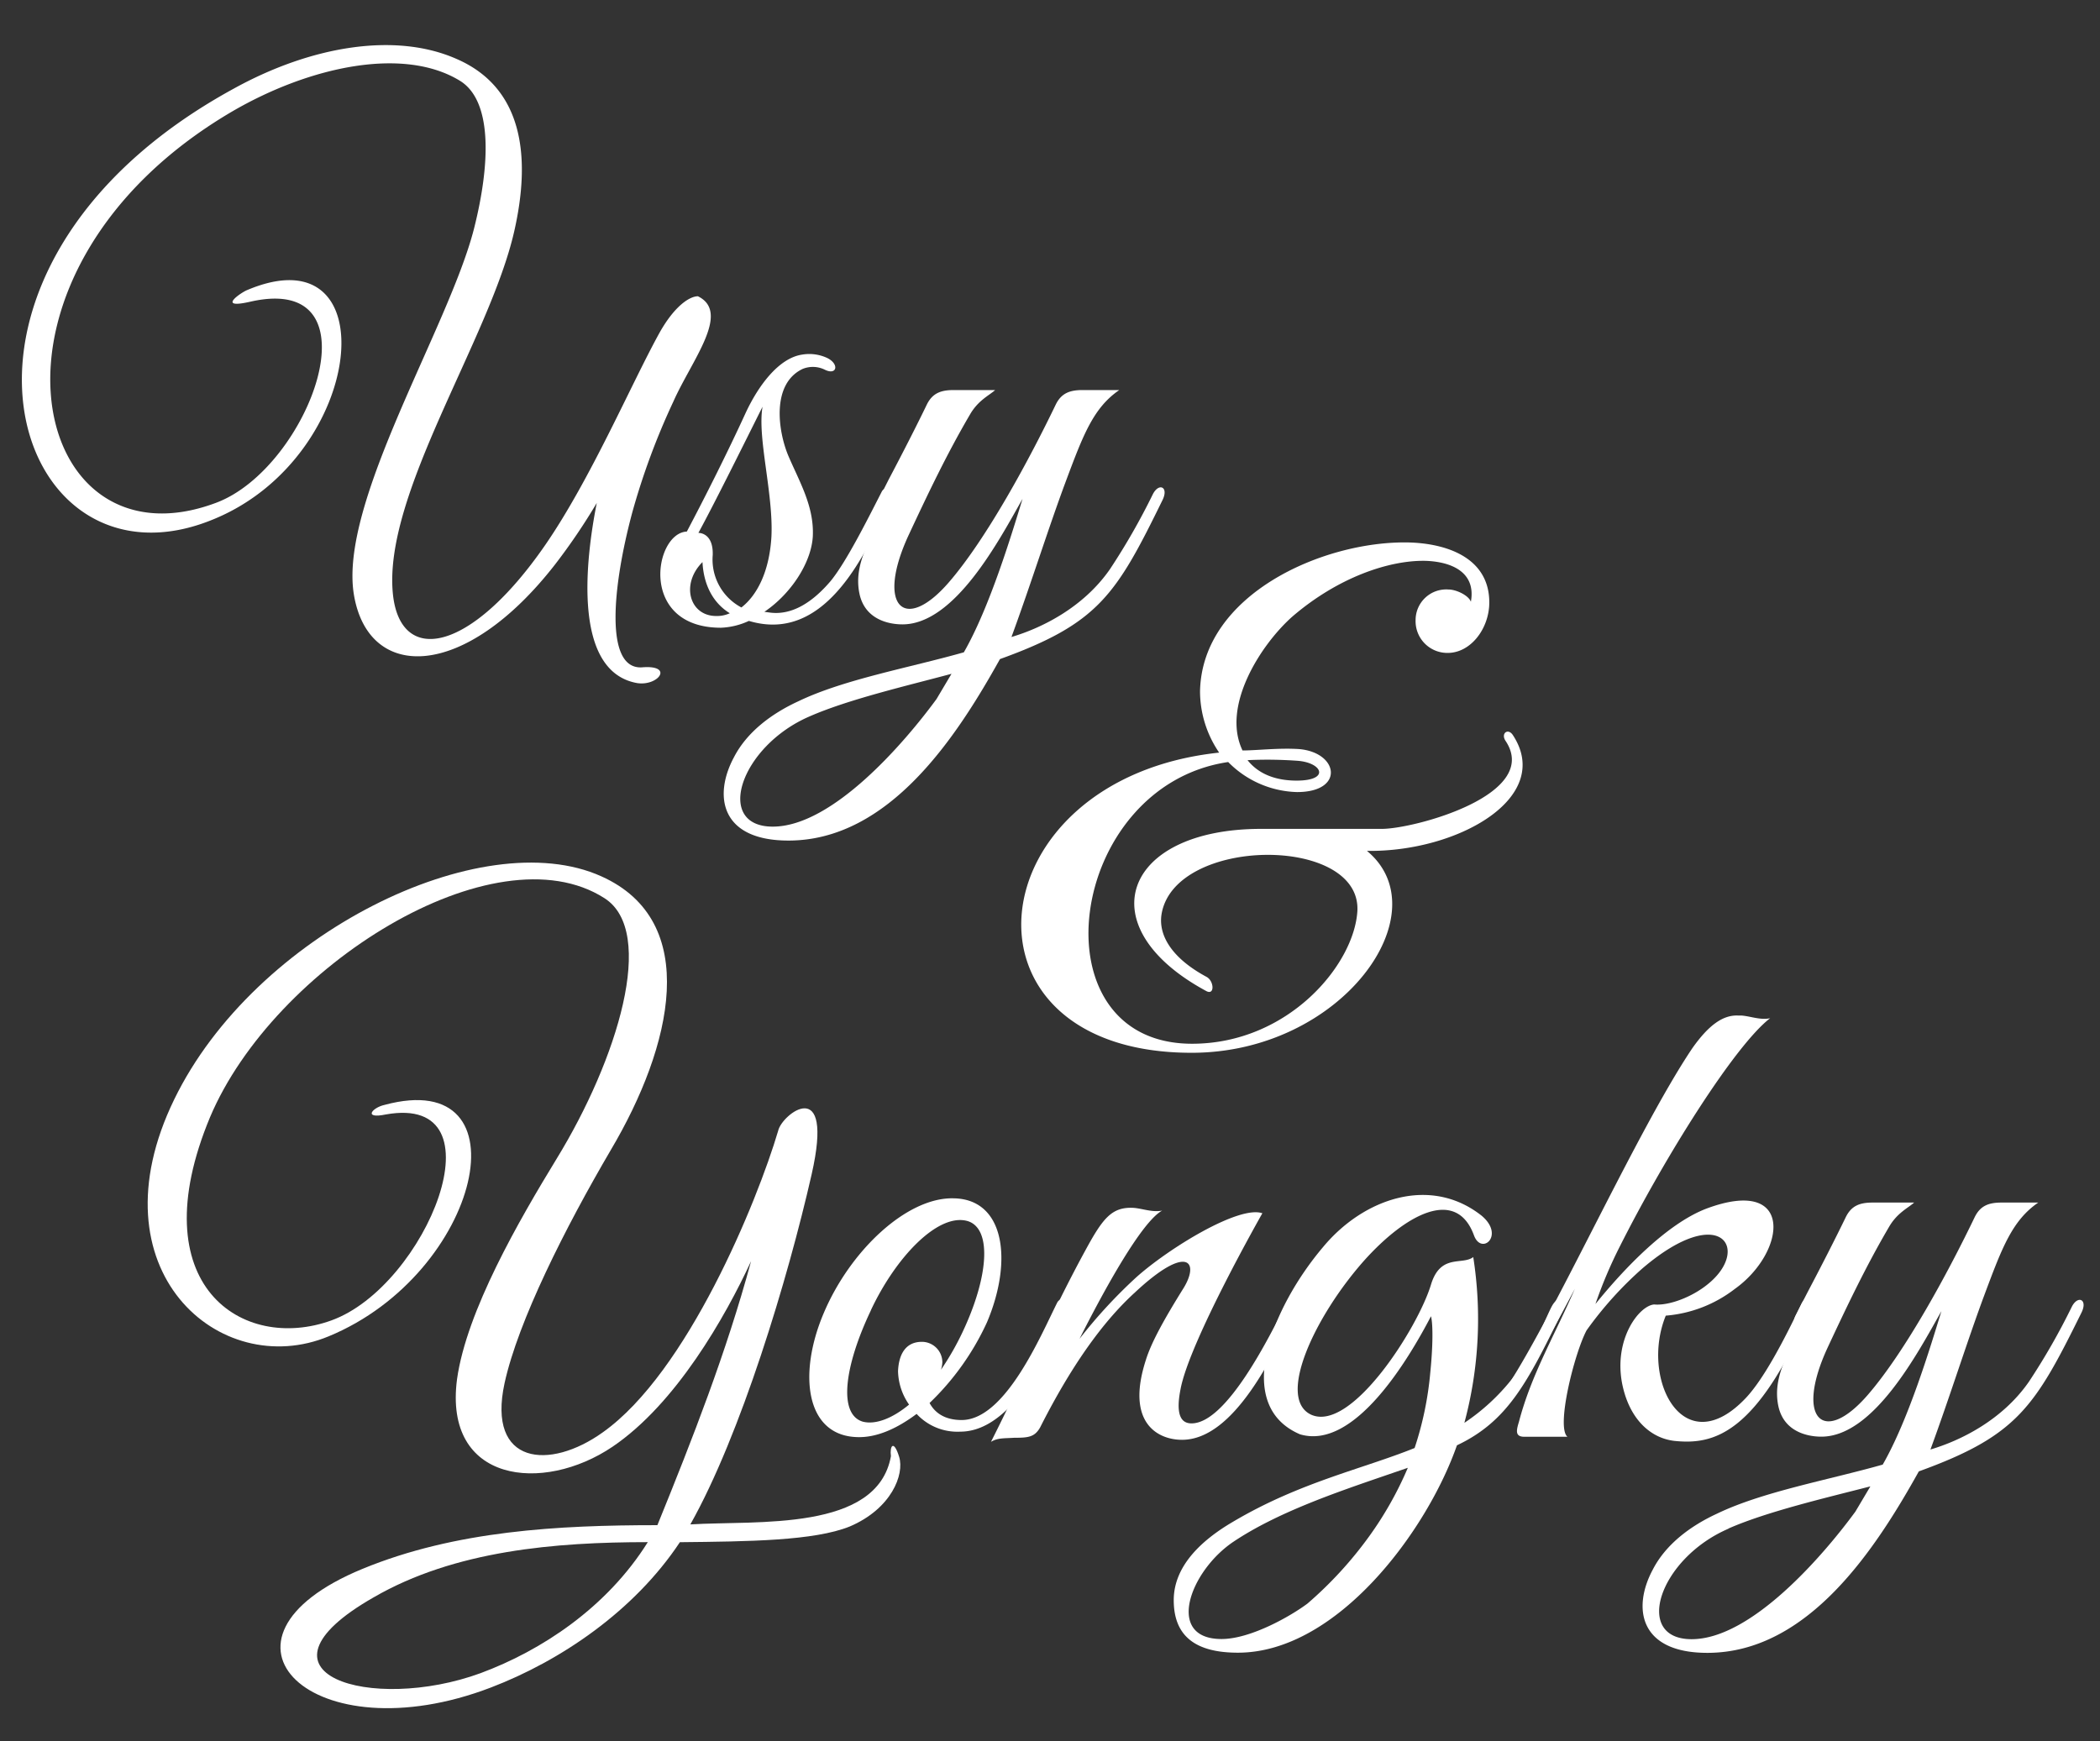 <svg xmlns="http://www.w3.org/2000/svg" viewBox="0 0 381 316"><rect x="0" y="0" width="381" height="316" fill="#333333" stroke="none"/><defs><style>.cls-1{fill:#fff;}</style></defs><title>Artboard 10</title><g id="Layer_2" data-name="Layer 2"><path class="cls-1" d="M122.14,72.93A128,128,0,0,0,114.71,93c-3.59,13.37-5.07,28.47,1.73,28.1,5.94-.5,3,3.47-.87,2.85-11.64-2.1-9.41-22-7.3-32.68a111.6,111.6,0,0,1-7.55,11.14c-16.46,21.17-33.92,21.29-36.52,5.45C61.48,91.13,81.41,59.44,86,41.49c3-11.88,3.34-23.27-2.6-26.86C73.24,8.44,56.28,12,42.17,20.2c-49.51,29-37.38,83.93-3,71.05,17-6.31,30-41.84,6.31-36.52-6.44,1.49-1.61-1.73-.62-2.1,25.5-10.77,21.54,30-5.82,41.47-37,15.72-56.94-45.06,3.34-78,14.11-7.8,29.34-10.27,40.35-5.45C94.9,15.86,96.39,28.37,93.29,42c-4.46,19.56-23.89,47.78-22,65.85,1.36,12.87,14,10.77,27.6-8.91,8.29-12,15.72-29.46,20.8-38.62,2.72-4.83,5.45-6.56,6.93-6.56C132.66,56.71,125.48,65.38,122.14,72.93Z"/><path class="cls-1" d="M135.87,112.67a13.24,13.24,0,0,1-5.07,1.24c-15,0-12.13-17.21-6.19-17.45C127.95,90.14,132,82.09,135.25,75c2.23-4.83,5.94-10,10.27-10.65a7.69,7.69,0,0,1,4.58.62c2.23,1.11,1.73,3.22-.49,2.1a4.91,4.91,0,0,0-4-.12c-5.69,2.72-4.46,11.26-2.6,15.72,2,4.7,4.7,9.16,4.46,14.61-.25,4.83-4,10.52-8.79,13.74l.87.12c4.21.62,8-2,11.14-5.69,2.85-3.47,6.68-11.14,9.28-16.22.62-1.24,2.48-.49,1.86.74C157.28,100.29,149.86,116.87,135.87,112.67ZM127.45,102c-4,4-2.35,9.78,2.48,9.78a5.54,5.54,0,0,0,2.48-.5C129.8,109.69,127.7,106.72,127.45,102ZM138.35,73.8c-3.34,6.68-8.67,17.45-11.64,22.9,0,0,2.72-.12,2.6,4a9.83,9.83,0,0,0,5.2,9.53c2.72-2.1,5.07-6.31,5.45-12.87C140.33,89.52,137.36,79.37,138.35,73.8Z"/><path class="cls-1" d="M181.42,119.6c-7.8,14-20.05,32.93-38.37,32.93-12.38,0-13.62-8.17-9.9-15.1,2.35-4.58,6.81-7.92,11.64-10.15,8.29-4,20.05-6.07,30.08-8.91,4.7-8.17,8.67-21.42,10.65-27.85-4.21,7.43-12.25,22.78-21.79,22.78-2.48,0-6.81-.87-7.8-5.57-1.11-5.32,2-9.9,4.21-14.36-.74,0-1.86-.37-1.11-2L161.24,87c2.48-4.7,5.08-9.78,6.93-13.62,1-2,2.48-2.6,4.83-2.6h7.55c-1.11,1-3.09,1.86-4.58,4.46-4.21,7.18-7.67,14.48-11.14,21.91-5.94,12.87-.74,17.83,7.3,8.54,6.93-8,14.73-22.53,19.43-32.31,1-2,2.48-2.6,4.83-2.6h6.68c-4.7,3.22-6.56,8.17-9.66,16.46s-6.31,18.57-9.9,28.35c5.45-1.61,13-5.32,17.83-12.25a120.48,120.48,0,0,0,7.8-13.62c1.11-2.23,3-1.36,1.73,1.11C202.47,108,199.25,113.16,181.42,119.6ZM146.88,130C134.26,135.44,129.55,150,140.2,150c10.89,0,24-15.35,29.71-23.15l2.72-4.58C164.59,124.43,153.94,126.9,146.88,130Z"/><path class="cls-1" d="M154.17,277c-6.44,2.6-18.32,2.72-30.82,2.85-8.29,12.5-21.66,21.54-34.29,26.37-32.31,12.38-54.22-8.79-23.27-21.54,16.84-6.93,35.53-7.92,53.48-7.92,6.44-15.84,12.5-31.32,17-47.91-4.7,10.15-13.62,25.87-25.13,33.67-12.63,8.54-30.7,6.56-28.22-12.25,1.73-12.38,11.26-28.84,18.07-40,11-17.95,18.2-41.22,8.67-47.29-19.93-12.75-60,12.38-71.55,39.74-12.75,30.58,5.94,42.71,22,36.89,17.21-6.19,31.44-41.22,9.9-37.38-4.21.87-2.48-1.24-.25-1.73,26.12-7.06,17.58,30.58-10.15,42-19.68,8.17-43.08-12-28-43,14.61-30.08,55.83-50.26,77.49-40.48,18.2,8.17,12.87,30.82,1.73,49.64C102.55,222.78,94,239.74,91.54,251c-3.22,14.85,8.17,15.84,17.83,8.91,15.35-10.89,28-41.84,31.81-54.71.62-3,10.27-10.52,6.07,7.92-4.33,19.06-12.87,47.29-22,63.5,12.13-.74,33.92,1.36,36.39-12.38-.25-1.86.5-3.09,1.49.12S161.72,273.78,154.17,277Zm-86.4,12.87c-24.26,13.86-.37,21,19.43,13.74,11-4.08,22.9-11.88,30.33-23.77C100.82,279.84,82.5,281.33,67.77,289.87Z"/><path class="cls-1" d="M174.22,259.79a10.07,10.07,0,0,1-7.92-3.22c-3.47,2.6-7.18,4.33-10.77,4.21-9.41-.25-10.77-11.51-6.07-22.53,4.83-11.39,15.1-21,23.52-20.8,9.41.12,10.77,11.51,6.07,22.53a47.84,47.84,0,0,1-10.4,14.61c1,1.86,2.85,3.09,5.82,3.09,7.92,0,14.36-15.35,17.33-21.29.62-1.24,2.72-.74,1.86,1.11C191.55,242.21,184.62,259.79,174.22,259.79Zm-16.22-22c-4.83,10.15-5.94,18.82-1.49,20.18,2.35.62,5.45-.62,8.42-3.09a11,11,0,0,1-2-6.07c.12-2.85,1.24-5.32,4.33-5.32a3.72,3.72,0,0,1,3.71,3.71,5.25,5.25,0,0,1-.25,1.36,49.62,49.62,0,0,0,3.84-6.68c4.83-10.15,5.45-18.94,1-20.3C170.26,220.05,162.58,228,158,237.76Z"/><path class="cls-1" d="M214.45,261.27c-4.33,0-10.27-3-6.56-14.48,1-3.22,3.34-7.43,6.81-13,3-4.83.74-8.17-8.79.74-4.21,3.84-10.27,10.77-17.21,24.51-1,1.73-2.1,1.86-4.7,1.86-1.86.12-3,0-4.21.74,5.94-11.76,11-23.52,17.08-34.66,3.22-5.94,4.83-8,8.79-7.8,1.61.12,3.47.87,5.2.49-3.71,2-10.52,14.36-15,23.27a91.72,91.72,0,0,1,10.27-11.14c5.94-5.32,18.69-13.12,22.9-11.64,0,0-13.24,23.27-14.85,31.94-1,5.08.37,6.19,2,6.19,6.44,0,14.36-16.22,17-21.42,1-2.23,3-1.36,1.73,1.11C231.16,245.55,224,261.27,214.45,261.27Z"/><path class="cls-1" d="M264.33,262.27c-5.45,15.6-21.79,37.63-39.74,37.63-7.8,0-11.64-3.09-11.64-9.53,0-6.07,4.83-10.77,10.77-14.24,12.13-7.18,23.4-9.53,32.93-13.37A60.1,60.1,0,0,0,259.5,249c.49-4.83.49-8.79.12-10.15-4,7.67-13.86,24.39-23.77,21.42-12.38-5.32-5-23.15,4.21-34,7.3-8.79,19.43-13,28.72-5.69,4.33,3.59,0,7.3-1.36,3.59-3.22-8.79-12.38-3.84-19.93,4.58-9,10.15-16,25.13-9.53,28,7.3,3.09,19.31-15.84,21.66-23.64,1.73-5.69,5.69-3.47,7.67-5a72.65,72.65,0,0,1-1.61,30.08,37.67,37.67,0,0,0,8.67-8c4.08-5.45,5.94-10.77,7.18-13.12s3.09-1.49,1.86,1C277.08,251,273.49,257.93,264.33,262.27Zm-13.25,5.57c-9,3.09-19.43,6.68-27.23,11.88-8,5.32-12.5,17.7-2.23,17.7,5.32,0,12.63-4.21,15.6-6.44a70.87,70.87,0,0,0,11.14-12.13,63.89,63.89,0,0,0,7.06-12.5Z"/><path class="cls-1" d="M315.33,184.28h.62c1.61.12,3.47.87,5.2.49-6.31,4.83-18.94,24.88-27.23,41.34a81.39,81.39,0,0,0-4.46,10.52c5.2-6.44,13-14.61,20.18-17.33,16-5.94,14.48,7.92,5.08,14.61a23.57,23.57,0,0,1-12.5,4.83c-4.7,11.51,3.22,27,14.61,14.85,3.09-3.34,6.56-9.78,10-17,1-2,2.48-.87,1.61,1.11-9.78,22.53-17.45,24.51-24.63,23.77-4.46-.5-8.29-4.09-9.53-10.52-1.49-8,3.09-14,5.82-14.24,2.72.25,6.93-1.36,9.78-3.71,7.8-6.31,2.35-15-11.88-2.85a66.47,66.47,0,0,0-10.15,11.26c-2.23,4.21-5.57,17.58-3.47,19.31h-7.8c-1.73,0-1.49-1.11-1-2.72,2.23-8.54,6.44-15.6,10.15-24.14-5.69,10.77-10.65,19.68-13.12,22-1,.87-1.73-.5-1-1.61,8.42-11.14,24.76-48.15,35.4-64C310,186,312.61,184.16,315.33,184.28Z"/><path class="cls-1" d="M348.13,267c-7.8,14-20.05,32.93-38.37,32.93-12.38,0-13.62-8.17-9.9-15.1,2.35-4.58,6.81-7.92,11.64-10.15,8.29-4,20.05-6.07,30.08-8.91,4.7-8.17,8.67-21.42,10.65-27.85-4.21,7.43-12.25,22.78-21.79,22.78-2.48,0-6.81-.87-7.8-5.57-1.11-5.32,2-9.9,4.21-14.36-.74,0-1.86-.37-1.11-2l2.23-4.33c2.48-4.7,5.07-9.78,6.93-13.62,1-2,2.48-2.6,4.83-2.6h7.55c-1.11,1-3.09,1.86-4.58,4.46-4.21,7.18-7.67,14.48-11.14,21.91-5.94,12.87-.74,17.83,7.3,8.54,6.93-8,14.73-22.53,19.43-32.31,1-2,2.48-2.6,4.83-2.6h6.68c-4.7,3.22-6.56,8.17-9.66,16.46s-6.31,18.57-9.9,28.35c5.45-1.61,13-5.32,17.83-12.25a120.48,120.48,0,0,0,7.8-13.62c1.11-2.23,3-1.36,1.73,1.11C369.17,255.33,366,260.53,348.13,267Zm-34.54,10.4c-12.63,5.45-17.33,20.05-6.68,20.05,10.89,0,24-15.35,29.71-23.15l2.72-4.58C331.29,271.8,320.65,274.27,313.59,277.37Z"/><path class="cls-1" d="M248,154.4c13.49,11.14-4.46,36.64-31.81,36.64-44.44,0-39.36-49.76,5-54.47a19.76,19.76,0,0,1-3.47-11.14c.37-17.58,22.28-27.23,37.63-27,6.81.12,14.85,2.6,14.85,10.89,0,4.7-3.34,9.16-7.55,9.16a5.76,5.76,0,0,1-5.82-5.94,5.56,5.56,0,0,1,5.94-5.57c1.49,0,3.71,1.11,4.09,2.23,1-5.57-3.84-7.3-8.29-7.43-6.56-.12-15.84,3-24.14,10.15-5.69,5.07-12.87,16.22-9,24.26,2.6,0,6.56-.49,10.27-.25,7.18.62,8.29,7.8-.37,7.8a18.15,18.15,0,0,1-12.5-5.45c-29.34,4.33-35.4,51.12-6.56,51.12,17.45,0,29.46-14.36,30-24.14.62-13.74-33.17-13.49-35.53.62-.62,3.84,1.86,8,8.17,11.39,1.36.74,1.49,3.34,0,2.6-21.66-11.64-15.23-29.46,9.9-29.46h21.91c5.82,0,29-6.19,22.41-16-.87-1.36.49-2.35,1.36-1C281.9,144.75,264.44,154.65,248,154.4Zm-21.66-16.46c1.86,2.35,4.83,3.71,8.91,3.71,6.07,0,4.7-3.22.25-3.59A76,76,0,0,0,226.32,137.94Z"/></g></svg>
